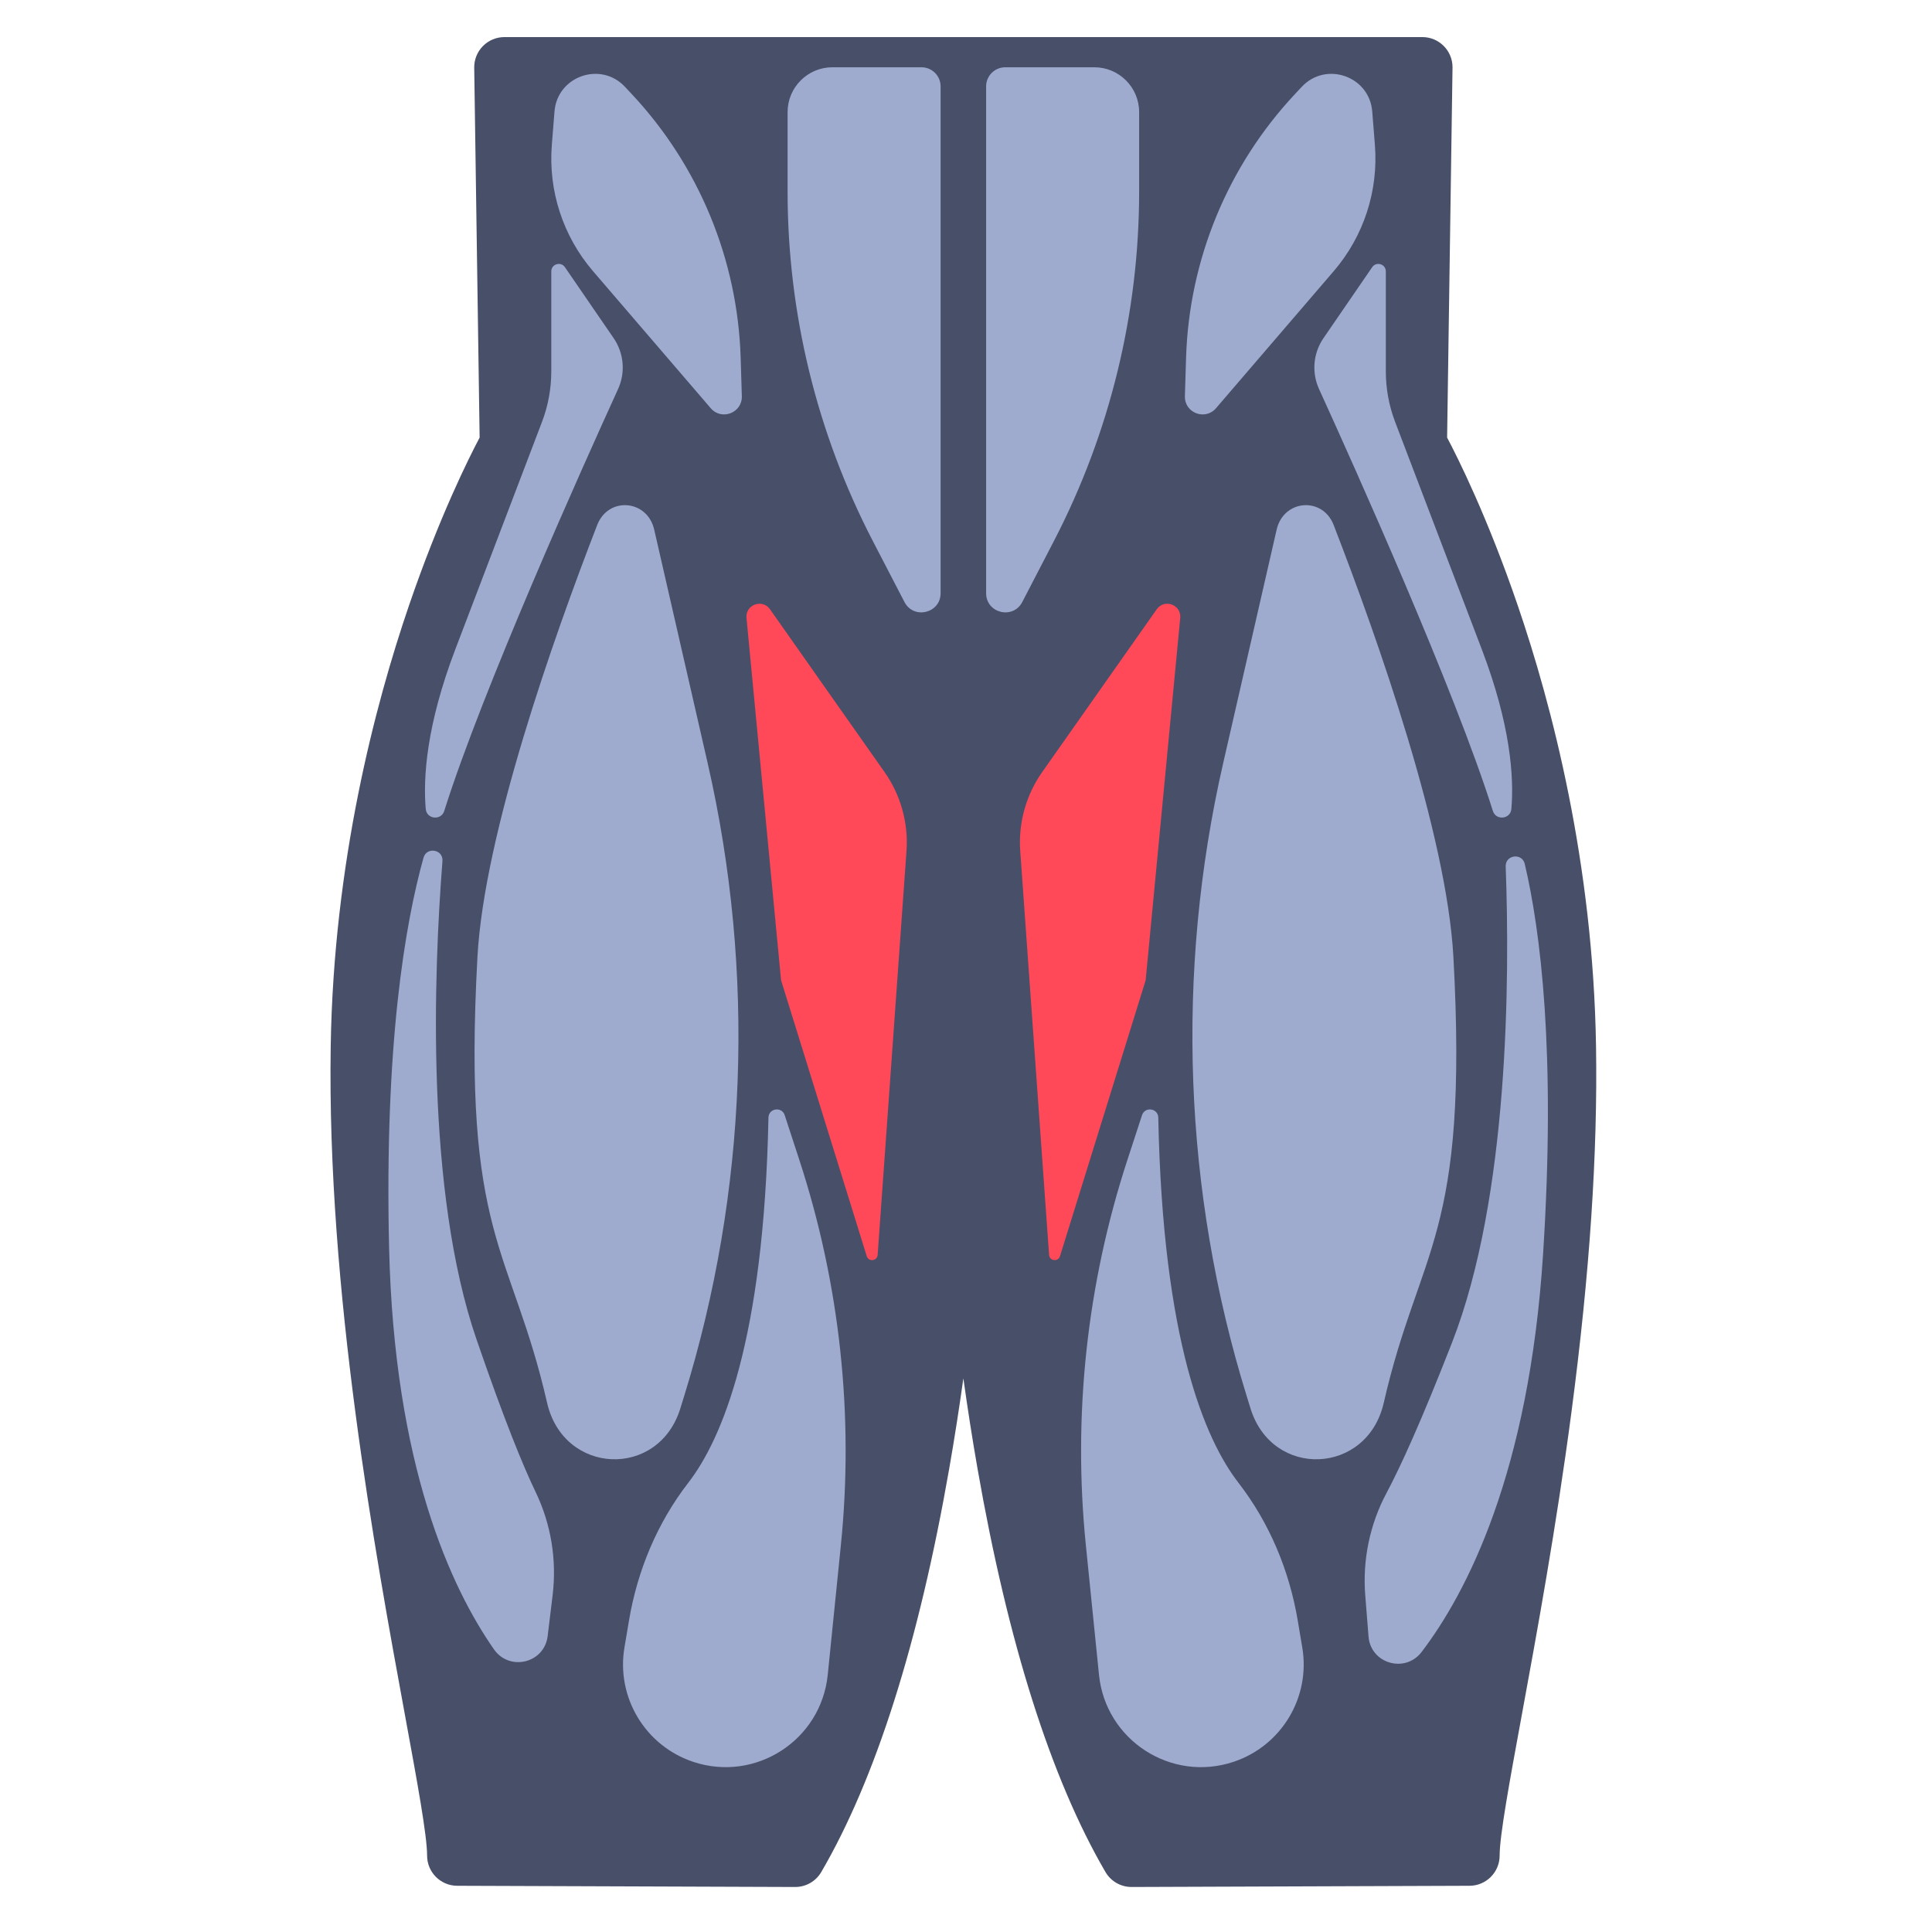 <svg  viewBox="0 0 512 512" fill="none" xmlns="http://www.w3.org/2000/svg">
<path d="M376.936 9.828H376.931H133.673C131.531 9.828 129.478 10.687 127.975 12.213C126.471 13.739 125.643 15.804 125.674 17.945L127.106 115.962C124.297 121.268 116.411 136.987 108.367 160.511C99.338 186.916 88.414 228.603 87.642 277.253C86.616 341.89 99.551 412.255 107.279 454.298C110.579 472.251 113.186 486.431 113.186 491.75C113.186 496.157 116.75 499.734 121.157 499.75L210.709 500.073H210.738C213.584 500.073 216.216 498.561 217.649 496.102C232.082 471.341 243.49 435.367 251.557 389.18C252.96 381.149 254.202 373.157 255.303 365.277C256.404 373.157 257.646 381.149 259.049 389.18C267.116 435.367 278.524 471.341 292.957 496.102C294.391 498.561 297.023 500.073 299.868 500.073H299.897L389.449 499.75C393.856 499.734 397.42 496.157 397.42 491.75C397.42 486.431 400.027 472.25 403.327 454.297C407.168 433.402 412.428 404.787 416.474 374.048C421.294 337.434 423.416 305.772 422.964 277.253C422.192 228.603 411.267 186.916 402.239 160.511C394.195 136.987 386.309 121.268 383.5 115.962L384.929 18.151C384.933 18.044 384.935 17.937 384.935 17.828C384.934 13.409 381.354 9.828 376.936 9.828Z" fill="#484F69"/>
<path d="M244.197 17.828H220.604C214.041 17.828 208.721 23.148 208.721 29.711V50.768C208.721 82.999 216.467 114.759 231.306 143.371L239.691 159.539C242.138 164.257 249.272 162.517 249.272 157.202V22.903C249.272 20.1 247 17.828 244.197 17.828Z" fill="#9FABCE"/>
<path d="M165.625 23.012L167.438 24.949C185.231 43.962 195.485 68.808 196.283 94.836L196.594 104.991C196.729 109.408 191.236 111.539 188.357 108.187L157.147 71.85C149.198 62.595 145.273 50.55 146.242 38.389L146.947 29.543C147.694 20.177 159.206 16.152 165.625 23.012Z" fill="#9FABCE"/>
<path d="M204.059 161.465L234.417 204.612C238.709 210.712 240.763 218.107 240.231 225.546L232.587 332.562C232.47 334.197 230.178 334.462 229.692 332.896L206.991 259.777L197.829 163.768C197.493 160.259 202.03 158.582 204.059 161.465Z" fill="#FF4858"/>
<path d="M112.232 227.313C113.066 224.324 117.497 225.095 117.255 228.189C114.944 257.678 112.743 315.589 126.265 354.908C133.562 376.126 138.564 388.374 141.954 395.418C146.042 403.913 147.583 413.403 146.447 422.763L145.133 433.593C144.264 440.754 135.035 443.01 130.906 437.095C119.646 420.966 104.44 388.598 103.109 330.447C101.879 276.757 107.36 244.782 112.232 227.313Z" fill="#9FABCE"/>
<path d="M207.957 295.538L211.82 307.358C222.575 340.265 226.328 375.057 222.839 409.501L219.359 443.848C217.604 461.17 200.249 472.404 183.727 466.912C171.004 462.683 163.262 449.813 165.488 436.591L166.691 429.446C168.922 416.196 174.182 403.58 182.401 392.952C191.28 381.47 202.462 355.321 203.648 296.173C203.698 293.689 207.185 293.177 207.957 295.538Z" fill="#9FABCE"/>
<path d="M266.407 17.828H290C296.563 17.828 301.883 23.148 301.883 29.711V50.768C301.883 82.999 294.137 114.759 279.298 143.371L270.913 159.539C268.466 164.257 261.332 162.517 261.332 157.202V22.903C261.331 20.1 263.604 17.828 266.407 17.828Z" fill="#9FABCE"/>
<path d="M344.978 23.012L343.165 24.949C325.372 43.962 315.118 68.808 314.32 94.836L314.009 104.991C313.874 109.408 319.367 111.539 322.246 108.187L353.456 71.85C361.405 62.595 365.33 50.55 364.361 38.389L363.656 29.543C362.91 20.177 351.398 16.152 344.978 23.012Z" fill="#9FABCE"/>
<path d="M306.545 161.465L276.187 204.612C271.895 210.712 269.841 218.107 270.373 225.546L278.017 332.562C278.134 334.197 280.426 334.462 280.912 332.896L303.613 259.777L312.775 163.768C313.11 160.259 308.573 158.582 306.545 161.465Z" fill="#FF4858"/>
<path d="M404.08 228.957C403.371 225.936 398.911 226.523 399.025 229.624C400.114 259.183 399.918 317.136 384.781 355.862C376.613 376.76 371.108 388.791 367.429 395.688C362.993 404.007 361.061 413.425 361.809 422.823L362.674 433.698C363.246 440.889 372.374 443.525 376.744 437.786C388.661 422.136 405.193 390.425 408.929 332.379C412.378 278.787 408.225 246.612 404.08 228.957Z" fill="#9FABCE"/>
<path d="M302.647 295.538L298.784 307.358C288.029 340.265 284.276 375.057 287.765 409.501L291.245 443.848C293 461.17 310.355 472.404 326.877 466.912C339.6 462.683 347.342 449.813 345.116 436.591L343.913 429.446C341.682 416.196 336.422 403.58 328.203 392.952C319.324 381.47 308.142 355.321 306.956 296.173C306.906 293.689 303.418 293.177 302.647 295.538Z" fill="#9FABCE"/>
<path d="M149.708 70.803L162.615 89.607C165.35 93.591 165.799 98.712 163.793 103.108C154.506 123.464 127.821 182.847 117.732 214.9C116.907 217.52 113.061 217.117 112.826 214.381C112.108 206.014 113.013 192.185 120.637 172.15C130.63 145.888 139.494 122.654 143.629 111.822C145.262 107.545 146.096 103.011 146.096 98.433V71.923C146.097 69.979 148.607 69.2 149.708 70.803Z" fill="#9FABCE"/>
<path d="M363.647 70.803L350.74 89.607C348.005 93.591 347.556 98.712 349.562 103.108C358.849 123.464 385.534 182.847 395.623 214.9C396.447 217.52 400.294 217.117 400.529 214.381C401.247 206.014 400.342 192.185 392.718 172.15C382.725 145.888 373.861 122.654 369.726 111.822C368.093 107.545 367.259 103.011 367.259 98.433V71.923C367.258 69.979 364.747 69.2 363.647 70.803Z" fill="#9FABCE"/>
<path d="M331.404 373.267L330.395 370.007C313.623 315.825 311.458 257.705 324.149 202.274L338.324 140.359C340.154 132.367 350.486 131.53 353.431 139.132C365.031 169.074 383.379 220.938 385.166 253.601C389.241 328.096 376.191 330.35 366.702 371.782C362.32 390.911 337.192 391.965 331.404 373.267Z" fill="#9FABCE"/>
<path d="M180.291 373.267L181.3 370.007C198.073 315.825 200.237 257.705 187.546 202.274L173.371 140.359C171.541 132.367 161.209 131.53 158.264 139.132C146.664 169.074 128.316 220.938 126.529 253.601C122.454 328.096 135.504 330.35 144.993 371.782C149.375 390.911 174.503 391.965 180.291 373.267Z" fill="#9FABCE"/>
</svg>
